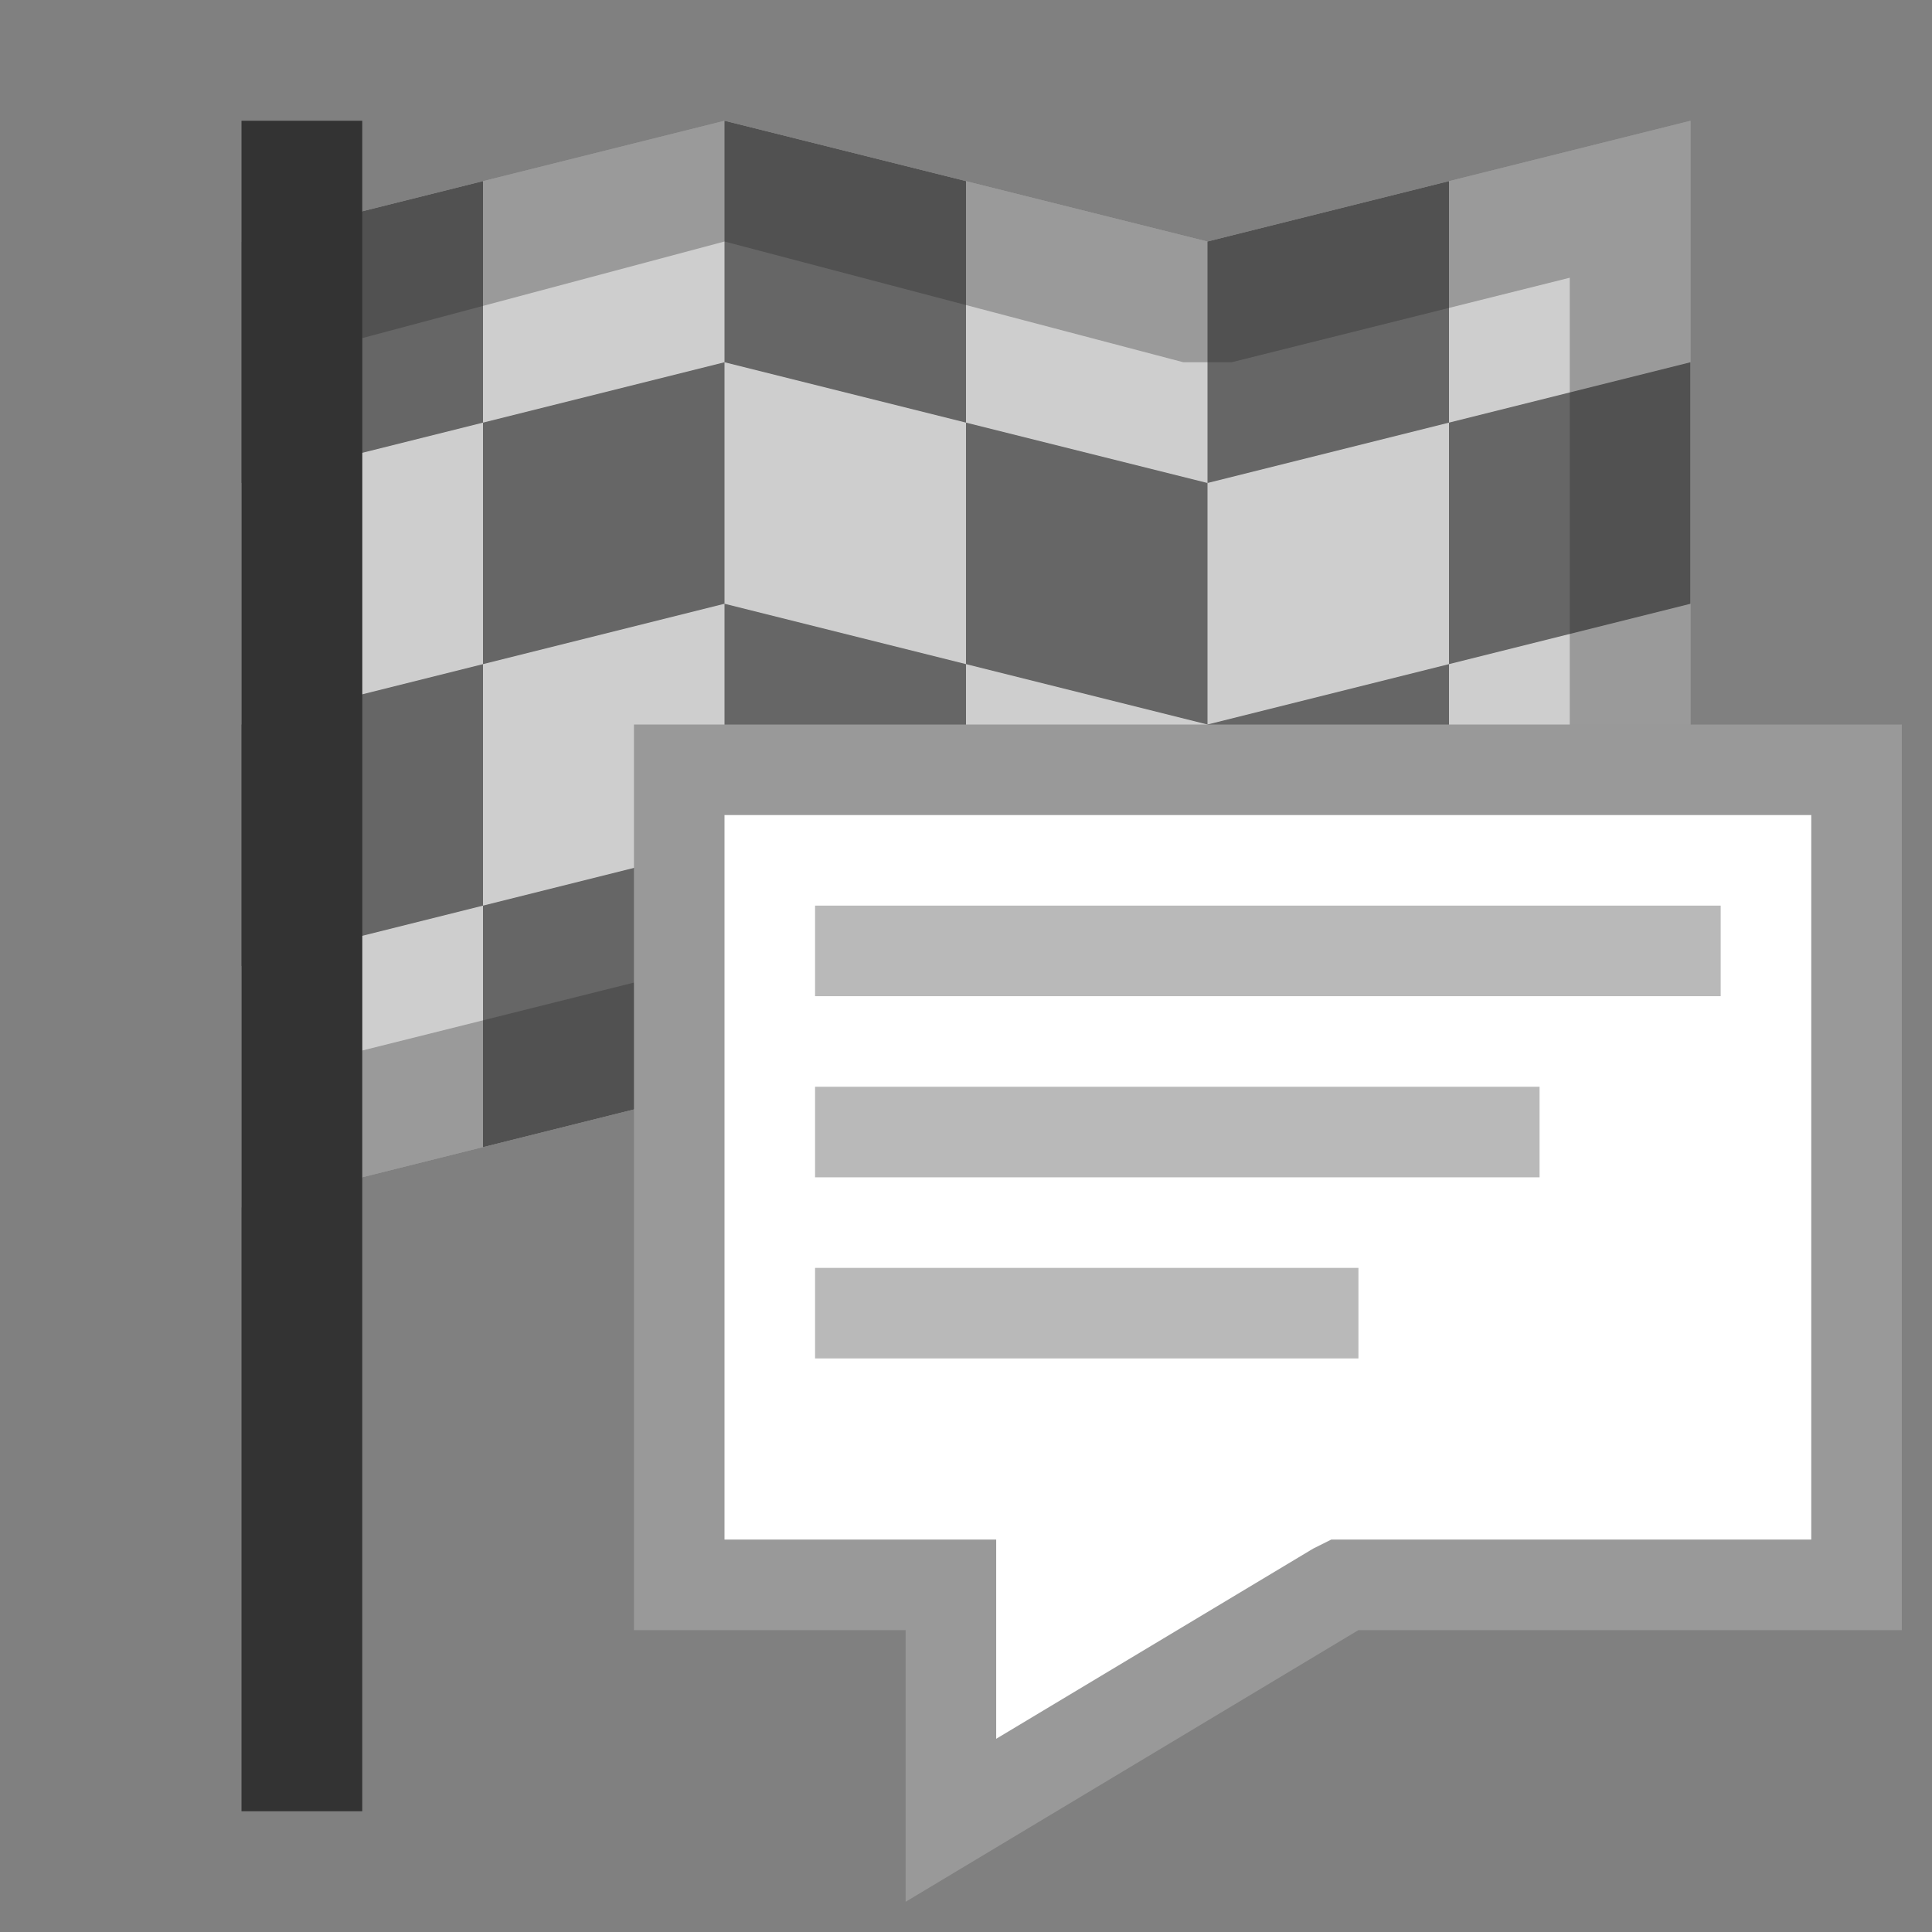 <svg width="32" height="32" viewBox="0 0 32 32" fill="none" xmlns="http://www.w3.org/2000/svg">
<rect x="0" y="0" width="32" height="32" fill="#808080" stroke="none"/>
<g clip-path="url(#clip0_53_382)">
<path d="M28 18L20 20L12 18L4 20V4L12 2L20 4L28 2V18Z" fill="#CECECE"/>
<path d="M4 4V8L8 7V3L4 4ZM4 12V16L8 15V11L4 12ZM12 6L8 7V11L12 10V6ZM8 19L12 18V14L8 15V19ZM12 10V14L16 15V11L12 10ZM16 3L12 2V6L16 7V3ZM20 12V8L16 7V11L20 12ZM16 19L20 20V16L16 15V19ZM20 12V16L24 15V11L20 12ZM24 3L20 4V8L24 7V3ZM28 10V6L24 7V11L28 10ZM28 18V14L24 15V19L28 18Z" fill="#666666"/>
<path opacity="0.3" d="M12 4L19.6 6H20.4L26 4.6V16.4L20 18L12.4 16H11.6L6 17.4V5.6L12 4ZM28 2L20 4L12 2L4 4V20L12 18L20 20L28 18V2Z" fill="#212121"/>
<path d="M4 2H6V30H4V2Z" fill="#333333"/>
<path d="M15.75 26.25H11.25V12.75H30.75V26.25H22.35L15.75 30.15V26.25Z" fill="white"/>
<path d="M30 13.5V25.5H22.05L21.75 25.65L16.5 28.8V25.5H12V13.5H30ZM31.5 12H10.5V27H15V31.5L22.5 27H31.5V12Z" fill="#999999"/>
<path d="M13.5 15H28.5V16.5H13.5V15ZM13.5 18H25.5V19.5H13.5V18ZM13.5 21H22.5V22.5H13.5V21Z" fill="#B9B9B9"/>
</g>
<defs>
<clipPath id="clip0_53_382">
<rect width="32" height="32" fill="white"/>
</clipPath>
</defs>
</svg>
